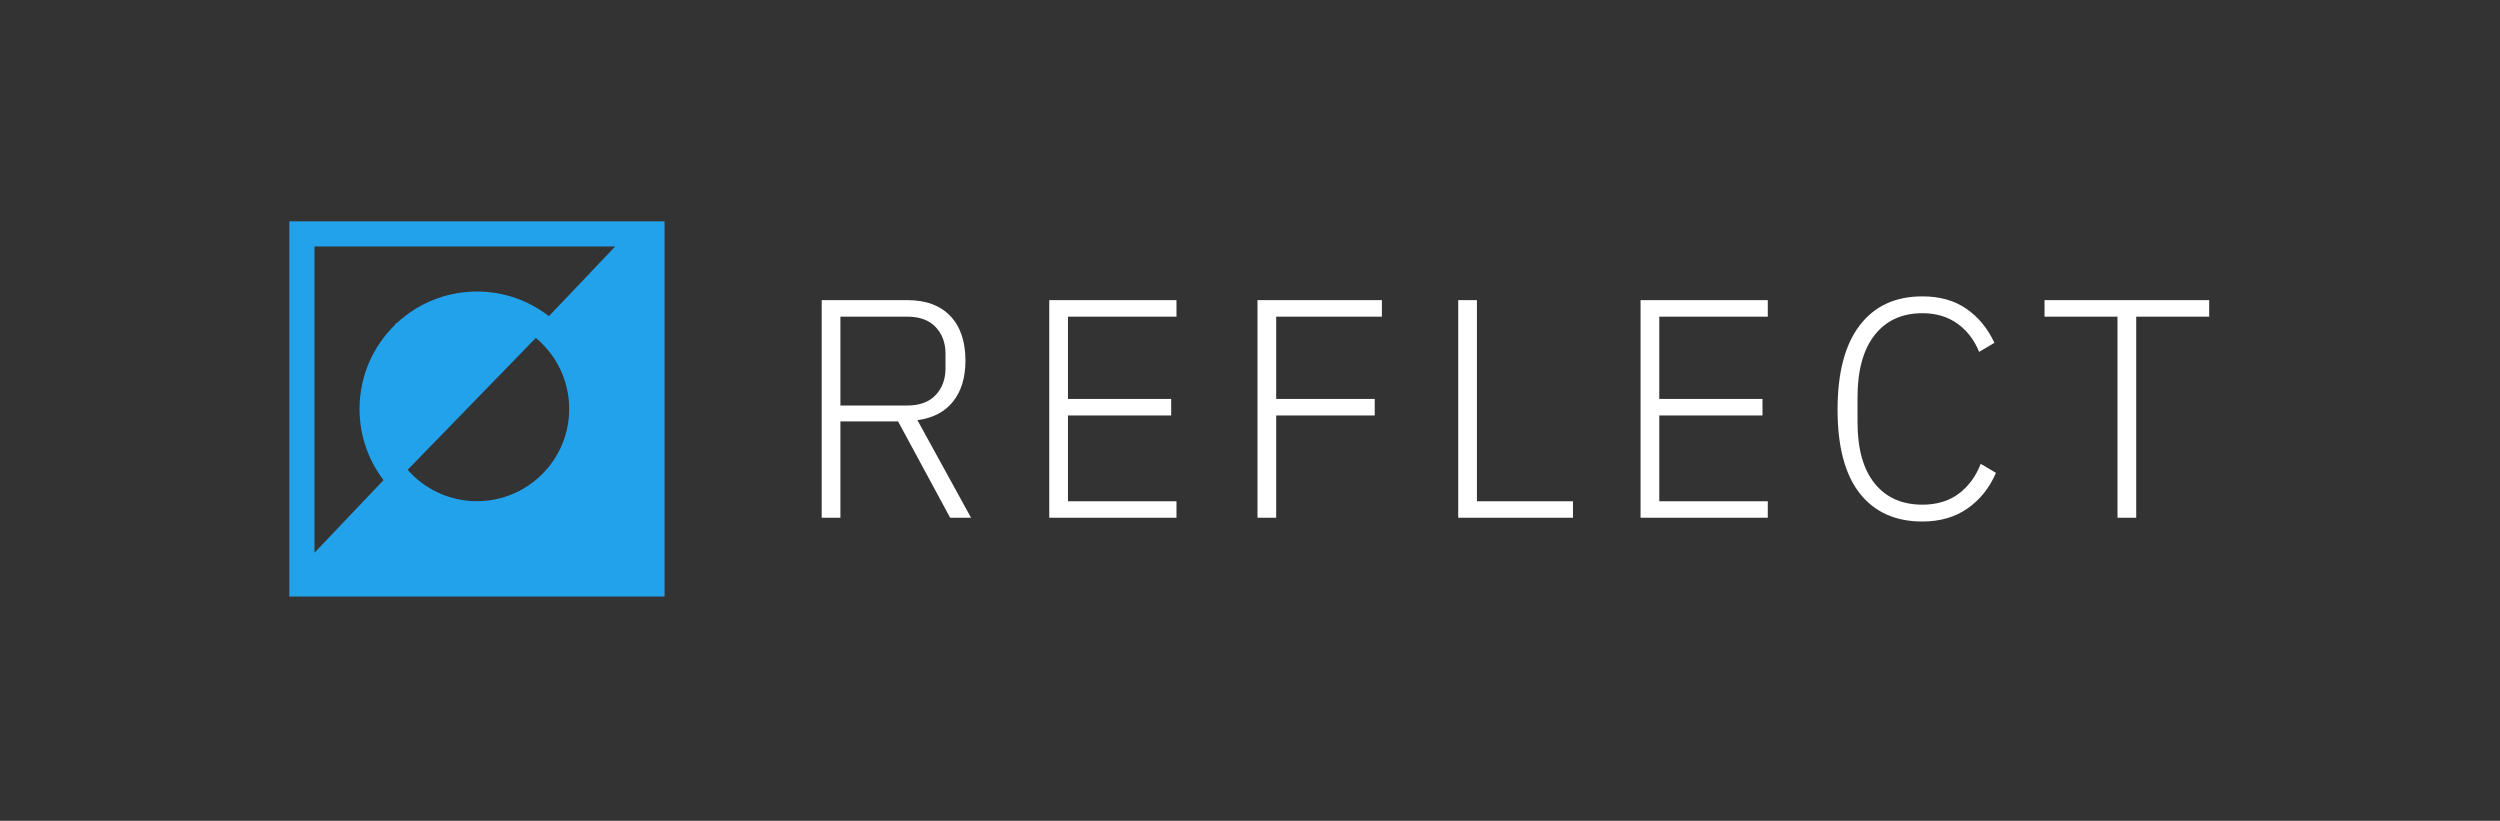 <?xml version="1.0" encoding="UTF-8"?>
<svg width="533px" height="175px" viewBox="0 0 533 175" version="1.1" xmlns="http://www.w3.org/2000/svg" xmlns:xlink="http://www.w3.org/1999/xlink">
    <rect x="0" y="0" width="533" height="175" fill="#333333" stroke="none"/>
    <title>lockup vector inverse</title>
    <g id="lockup-vector-inverse" stroke="none" stroke-width="1" fill="none" fill-rule="evenodd">
        <g id="Group-2" transform="translate(61.5, 47)">
            <g id="Group">
                <path d="M117.675,63.388 L117.675,42.845 L129.974,42.845 L141.076,63.388 L145.531,63.388 L134.096,42.579 C137.42,42.136 139.957,40.806 141.708,38.59 C143.459,36.374 144.334,33.471 144.334,29.881 C144.334,25.804 143.259,22.635 141.11,20.374 C138.96,18.114 135.891,16.984 131.902,16.984 L131.902,16.984 L113.686,16.984 L113.686,63.388 L117.675,63.388 Z M131.902,39.455 L117.675,39.455 L117.675,20.507 L131.902,20.507 C134.561,20.507 136.589,21.25 137.985,22.734 C139.381,24.219 140.079,26.092 140.079,28.352 L140.079,28.352 L140.079,31.543 C140.079,33.848 139.381,35.743 137.985,37.227 C136.589,38.712 134.561,39.455 131.902,39.455 L131.902,39.455 Z M189.326,63.388 L189.326,59.865 L166.19,59.865 L166.19,41.582 L188.196,41.582 L188.196,38.058 L166.19,38.058 L166.19,20.507 L189.326,20.507 L189.326,16.984 L162.201,16.984 L162.201,63.388 L189.326,63.388 Z M210.583,63.388 L210.583,41.582 L231.592,41.582 L231.592,38.058 L210.583,38.058 L210.583,20.507 L233.121,20.507 L233.121,16.984 L206.594,16.984 L206.594,63.388 L210.583,63.388 Z M273.858,63.388 L273.858,59.865 L253.381,59.865 L253.381,16.984 L249.392,16.984 L249.392,63.388 L273.858,63.388 Z M315.392,63.388 L315.392,59.865 L292.256,59.865 L292.256,41.582 L314.262,41.582 L314.262,38.058 L292.256,38.058 L292.256,20.507 L315.392,20.507 L315.392,16.984 L288.268,16.984 L288.268,63.388 L315.392,63.388 Z M348.351,64.186 C352.118,64.186 355.331,63.255 357.991,61.394 C360.65,59.532 362.666,57.006 364.04,53.815 L364.04,53.815 L360.783,51.887 C359.763,54.546 358.212,56.662 356.129,58.236 C354.046,59.809 351.453,60.596 348.351,60.596 C344.007,60.596 340.617,59.089 338.179,56.075 C335.741,53.061 334.522,48.696 334.522,42.978 L334.522,42.978 L334.522,37.726 C334.522,31.964 335.741,27.532 338.179,24.43 C340.617,21.327 344.007,19.776 348.351,19.776 C351.276,19.776 353.769,20.518 355.83,22.003 C357.891,23.488 359.431,25.493 360.45,28.02 L360.45,28.02 L363.708,26.092 C362.29,23.033 360.306,20.618 357.758,18.845 C355.209,17.072 352.074,16.186 348.351,16.186 C342.589,16.186 338.135,18.247 334.988,22.369 C331.841,26.491 330.268,32.474 330.268,40.319 C330.268,48.208 331.841,54.158 334.988,58.169 C338.135,62.18 342.589,64.186 348.351,64.186 Z M393.941,63.388 L393.941,20.507 L409.497,20.507 L409.497,16.984 L374.395,16.984 L374.395,20.507 L389.952,20.507 L389.952,63.388 L393.941,63.388 Z" id="REFLECT-Copy-7" fill="#FFFFFF" fill-rule="nonzero"></path>
                <path d="M80.186,0.186 L80.186,80.186 L0.186,80.186 L0.186,0.186 L80.186,0.186 Z M69.657,5.549 L5.55,5.55 L5.549,70.844 L20.274,55.357 C17.062,51.148 15.154,45.89 15.154,40.186 C15.154,33.144 18.062,26.782 22.742,22.234 L22.845,21.949 L23.173,21.824 C27.639,17.685 33.617,15.154 40.186,15.154 C45.968,15.154 51.292,17.115 55.53,20.408 L69.657,5.549 Z M52.738,25.044 L25.407,53.163 C29.011,57.265 34.296,59.853 40.186,59.853 C51.048,59.853 59.853,51.048 59.853,40.186 C59.853,34.095 57.085,28.651 52.738,25.044 Z" id="Combined-Shape-Copy-12" fill="#23A2EC"></path>
            </g>
        </g>
    </g>
</svg>
